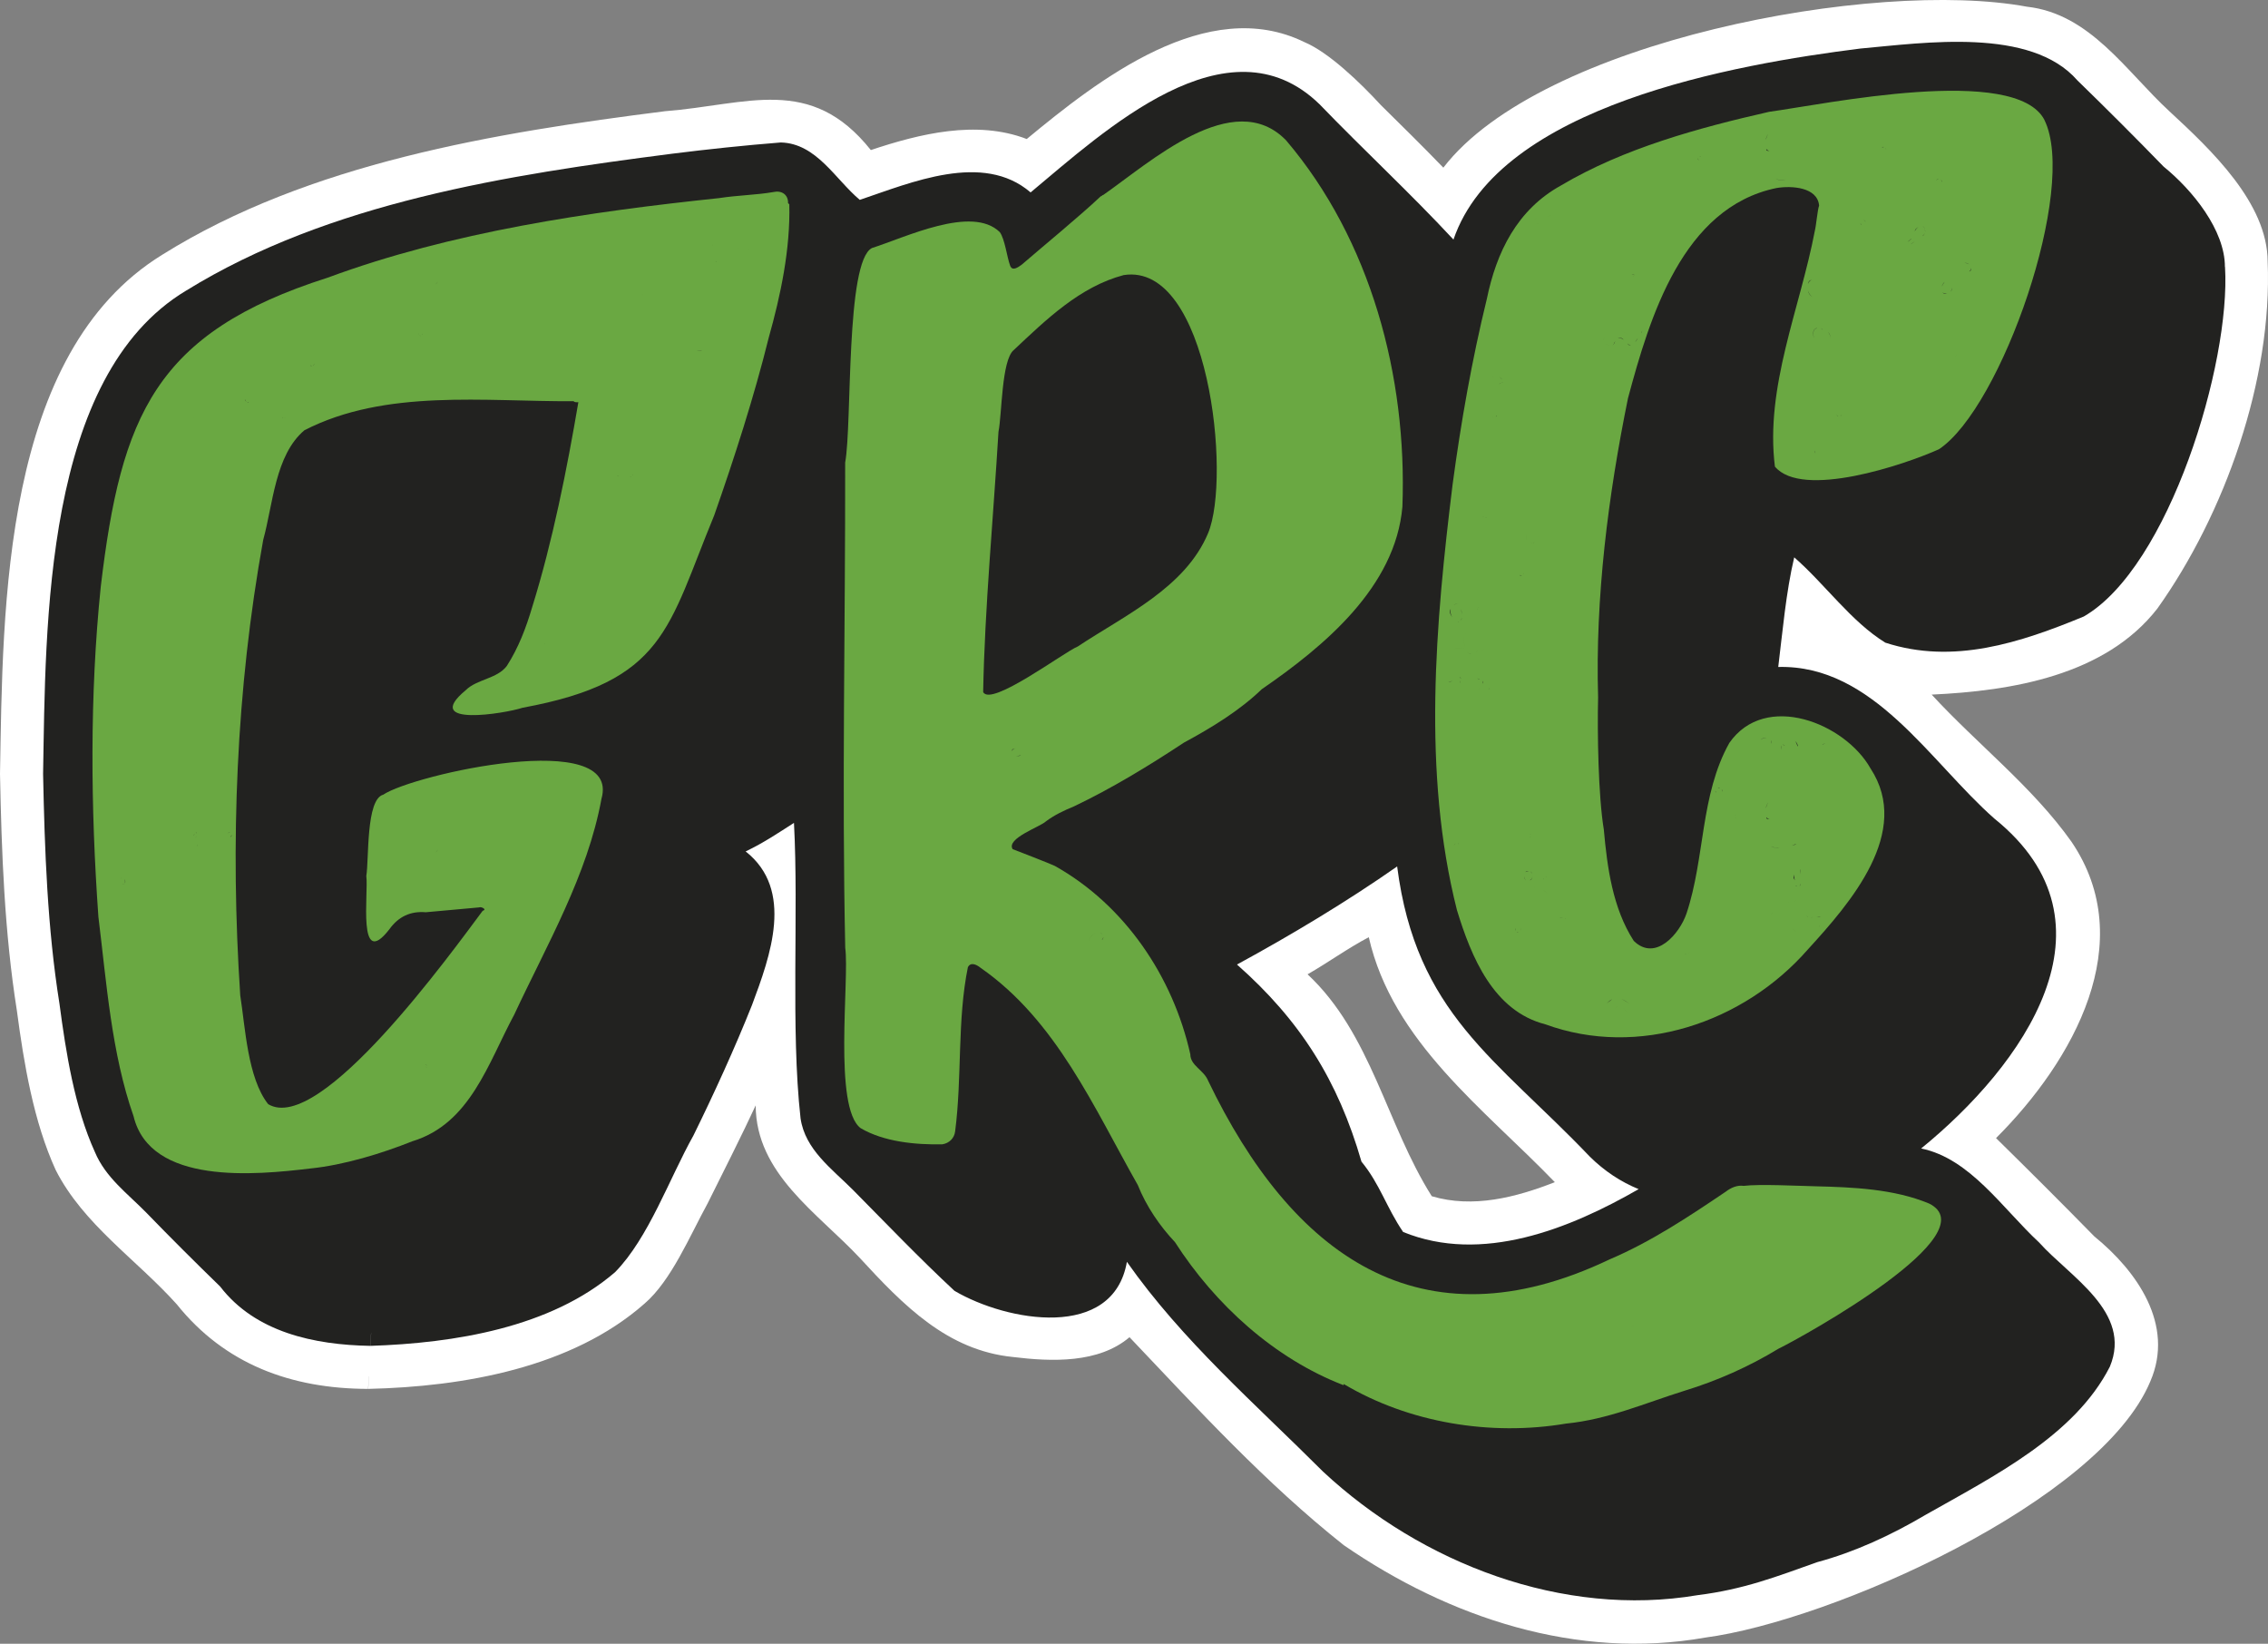 <?xml version="1.0" encoding="UTF-8"?>
<svg id="Camada_2" data-name="Camada 2" xmlns="http://www.w3.org/2000/svg" viewBox="0 0 651.66 472.25">
  <rect x="0" y="0" width="651.66" height="472.25" fill="#808080" stroke="none"/>
  <defs>
    <style>
      .cls-1 {
        fill: #fff;
      }

      .cls-2 {
        fill: none;
      }

      .cls-3 {
        fill: #222220;
      }

      .cls-4 {
        fill: #6aa842;
      }
    </style>
  </defs>
  <g id="Camada_1-2" data-name="Camada 1">
    <g>
      <path class="cls-1" d="M651.56,75.12c-.07-16.76-16.11-31.95-28.2-43.12-12.44-11.44-22.76-28.06-41-30.08-43.75-8.11-139.63,9.82-167.65,46.25-5.88-6.1-11.93-12.04-17.96-17.99-5.86-6.39-14.99-15.16-21.94-18.07-27.98-13.71-59.35,10.92-79.8,27.83-14.45-5.55-30.71-1.52-44.8,3.17-17.32-21.75-35.48-13-59.12-11.16-48.65,6.16-102.28,14.85-144.49,41.25C.63,101.52.85,174.01,0,222.34c.45,22.6,1.28,45.52,4.84,67.94,2.05,15.47,4.83,31.99,11.16,45.86,7.96,15.66,23.23,25.71,34.77,38.56,13.81,17.25,32.88,24.29,55,24.33l.19-3.58h.03s-.18,3.58-.18,3.58c27.45-.62,58.54-6.13,79.37-24.49,7.69-6.61,12.93-19.29,18.16-28.84,3.83-7.69,10.25-20.42,13.79-28.12.07,19.62,17.73,30.84,29.85,43.76,12.65,13.75,25.23,26.65,44.09,28.53,11.12,1.36,24.6,1.86,33.47-5.69,19.78,20.84,39.12,41.95,61.55,59.74,30.28,20.88,67.1,33.08,103.85,26.56,36.31-4.79,113.54-39.11,127.91-73.61,7.06-16.26-3.88-31.72-16.06-41.62-9.42-9.62-18.87-19.03-28.27-28.27,22.36-22.34,41.3-56.29,21.65-85.18-11.19-15.77-27.05-28-40.15-42.24,23.02-1.06,49.86-5.47,64.86-24.73,19.33-27.14,33.1-65.72,31.68-99.73ZM411.4,343.69c-13.07-20.67-17.4-46.68-35.7-63.77,5.81-3.31,11.55-7.49,17.59-10.66,6.84,30.11,33.19,49.36,53.46,70.38-11.21,4.38-23.51,7.56-35.35,4.04Z"/>
      <path class="cls-3" d="M639.28,76.7c.02-10.56-9.26-22.05-17.63-28.85-8.13-8.37-16.39-16.62-24.75-24.75-13.4-15.36-43.94-10.81-62.4-9.15-36.03,4.54-103.7,16.33-116.88,54.88-12.42-13.37-25.84-25.77-38.49-38.89-26.31-25.58-62.13,7.98-83.01,25.34-13.66-11.76-34.4-2.8-49.08,2.14-7.03-5.89-12.43-16.23-22.7-16.49-10.24.81-21.16,1.96-31.22,3.23-47.18,6.07-98.51,13.95-139.64,39.33C12.5,108.08,13.15,179.51,12.38,222.33c.45,21.95,1.23,44.27,4.7,66,1.89,14.24,4.35,29.79,10.18,42.63,3.06,7.34,9.4,11.95,14.75,17.41,6.96,7.18,14.04,14.25,21.22,21.22,10.13,13.21,27.08,16.8,43.19,17.08l.2-3.64h.02s-.19,3.64-.19,3.64c24.06-.79,51.77-5.22,70.29-21.18,9.64-9.84,15.61-26.97,22.5-39.25,5.92-12.03,11.96-25.24,16.84-37.51,5.29-14.13,12.17-33.07-1.83-44.11,5.3-2.55,9.36-5.31,13.88-8.2,1.39,25.8-.98,59.04,1.89,84.86,1.3,9.02,9.01,14.51,15.06,20.58,9.62,9.73,19.11,19.65,29.17,29,15.14,8.9,45.61,14.28,49.54-8.33,15.96,22.72,36.95,40.85,56.35,60.26,28.31,26.4,68.93,42.05,107.66,35.5,13.24-1.66,22.56-5.29,34.33-9.48,10.68-2.88,21.2-7.71,31.17-13.61,19.6-11.1,42.84-22.74,52.92-42.55,6.55-15.7-11.59-25.89-20.32-35.68-10.49-9.72-19.79-24.12-33.9-27.01,29.14-23.72,58.6-64.53,21.06-94.76-18.49-16.27-34.76-44.26-62.12-43.58,1.22-9.92,2.22-21.5,4.59-31.5,8.98,7.85,16.31,18.43,26.18,24.52,19.54,6.35,38.72.04,57.02-7.52,24.49-14.1,42.26-72.77,40.58-100.43ZM456.78,332.28c4.22,4.18,8.96,7.29,14.05,9.36-19.93,11.46-45.07,21.53-67.67,12.31-4.81-7.05-6.65-13.74-11.97-20.21-6.76-23.36-17.58-40.55-35.77-56.63,15.48-8.42,31.6-18.09,46.02-28.18,5.43,42.29,28.45,55.18,55.33,83.34Z"/>
      <g>
        <path class="cls-4" d="M226.43,58.38c.08-2.54-1.94-3.73-4.18-3.21-5.03.87-10.24.91-15.67,1.75-37.17,3.91-76.76,9.66-112.5,22.88-49.48,15.77-59.3,39.66-65.12,88.69-3.23,31.24-2.91,63.67-.69,94.89,2.35,19.02,3.75,39.2,10.11,57.33,4.82,19.87,35.12,16.87,50.86,14.99,9.52-.97,20.38-4.27,29.26-7.82,16.63-5.05,21.76-22.47,29.25-36.37,9.33-20.01,21.05-40.02,25.07-62.02,5.78-20.47-54.11-6.98-62.7-1.18-5.02,1.34-4.07,18.59-4.87,23.35.68,4.89-2.65,27.28,6.62,15.33,2.62-3.67,6.1-5.27,10.45-4.9,0,0,15.33-1.39,15.33-1.39.53-.31,2.44.58,1.04.97-8.77,11.71-46.73,64.57-61.64,55.55-5.92-7.5-6.58-22.12-8.02-31.25-2.88-43.58-1.21-87.85,6.6-130.87,2.82-10.18,3.39-24.35,11.84-31.49,23.3-11.97,51.79-8.19,77.32-8.34.35.32.7.31,1.39.28-3.28,19.3-7.41,40.05-13.23,58.75-1.82,6.16-3.98,11.8-7.31,17-2.79,3.76-8.63,3.79-11.84,7.01-12.89,10.7,11.46,6.66,16.37,5.02,40.98-7.53,41.68-22.92,55.03-55.24,5.73-16.3,11.53-34.3,15.67-51.05,3.44-12.19,6.24-25.48,5.92-38.35l-.35-.32ZM35.1,252.22c-.22.06-.39.15-.51.25.14-.13.32-.23.51-.25ZM34.58,252.49c-.05.05-.09.1-.13.15.04-.06.08-.11.13-.15ZM35.93,253.85c-.38.2-.65.2-.88.1.25.08.55.06.88-.1,0-.33.05-.87-.08-1.25.14.26.2.66.08,1.25ZM125.12,244.94c.23-.29.53-.57.81-.83l-.81.83ZM122.35,306.48c.11.07.23.13.36.16-.13-.02-.25-.09-.36-.16ZM122.32,305.96c.16,0,.32.06.44.13-.21-.09-.48-.14-.65-.06.05-.04.11-.06.21-.07ZM56.56,239.5c-.03-.19-.15-.37-.43-.52.37.16.44.34.43.52ZM55.73,118.78c.07.12-.02.31-.12.5.1-.19.19-.38.12-.5ZM56.11,121c-.65-.19-.2-.71-.51-1.15.31.43-.14.96.51,1.15ZM55.64,282.47c.1-.18.18-.37.11-.48.07.12-.01.3-.11.48ZM55.82,239.55c-.03.16-.04.31-.04.47,0,.07,0,.13,0,.18-.06-.23-.05-.43.03-.65ZM56.18,240.78c.06-.22.18-.44.27-.66-.05.22-.2.44-.27.66ZM56.51,243.11c.16-.12.26-.23.31-.38-.02.18-.14.27-.31.38ZM65.88,239.21c-.15,0-.29.09-.41.21.2-.27.44-.29.64-.17-.07-.02-.15-.04-.24-.04ZM66.14,240.51c.21-.15.36-.4.4-.64.04.26-.06.51-.4.64ZM71.28,114.22s-.1-.02-.15-.03c.05,0,.1,0,.15.03ZM70.37,114.72c.05.27.29.58.56.74-.44-.24-.59-.51-.56-.74ZM71.09,115.55s-.04-.02-.06-.03c.18.08.35.08.49-.03-.13.14-.28.21-.44.06ZM71.74,115.08c.02-.07.03-.15.04-.24,0,0,0,0,0,0,0,0,0,0,0,0,0,.07-.02.15-.04.24ZM81.19,119.84c.03.15.11.25.21.3-.1-.03-.21-.1-.21-.3ZM81.77,120.14c.06-.03.1-.09.12-.15,0,.09-.04.13-.12.15ZM89.55,105.17c-.2,0-.29-.11-.4-.27.14.14.3.23.45.26-.02,0-.04,0-.05,0ZM89.99,105.09c.13-.11.23-.3.26-.63,0,.37-.11.54-.26.63ZM120.2,95.94v-.34c-.02.17.01.33.07.46-.02-.04-.05-.08-.07-.12ZM120.44,96.29c.13.12.3.19.46.17-.15.04-.3,0-.46-.17ZM121.25,96.23c0-.12,0-.25-.03-.35.05.1.07.21.03.35ZM125.1,81.74c.23-.29.53-.57.81-.83l-.81.83ZM137.86,201.41c.18.18.32.37.39.56-.07-.18-.21-.38-.39-.56ZM154.03,192.13c.07-.09.22-.16.37-.2-.15.04-.3.11-.37.2ZM154.7,191.92c.19.12.37.32.48.54-.11-.22-.29-.42-.48-.54ZM156.37,184.86c.07.09.2.14.35.16-.19-.01-.3-.07-.35-.16ZM177.35,136.57c-.01-.05-.02-.1-.02-.1-.01.04,0,.07.02.1ZM175.81,178.75c.01.08.05.18.14.29l.35.32c-.35-.26-.49-.46-.48-.61ZM176.8,178.3c.33-.03.67-.03.88-.03-.15.03-.51.01-.88.03ZM177.68,136.8c-.17,0-.26-.07-.3-.16.07.08.22.13.37.15h-.07ZM180.97,136.9c.14.06.33.08.51.05-.18.06-.37.04-.51-.05ZM181.85,136.62s0-.01,0-.02v-.34c.05.14.04.26,0,.36ZM184.29,84.47c.3.13.48.29.58.47-.1-.18-.28-.33-.58-.47ZM184.98,86.14c0-.28.03-.53.01-.75.02.22,0,.47-.01.75ZM200.15,100.65c.49.15,1.04.15,1.59.09-.56.14-1.1.09-1.59-.09ZM204.68,114.77c.1-.19.19-.38.12-.5.07.12-.02.31-.12.5ZM204.72,70.51c.09-.1.11-.22.11-.24,0,.09-.02.17-.11.24ZM205.56,75.39c.16-.12.26-.23.31-.38-.02.18-.14.27-.31.38ZM211.94,71.39c.13.06.25.04.33-.02-.09.07-.2.08-.33.02ZM214.9,71.47c.13-.03.25.05.38.35-.13-.29-.25-.38-.38-.35Z"/>
        <path class="cls-4" d="M587.43,34.46c-8.33-16.06-63.25-4.49-79.09-2.34-20.24,4.6-41.79,10.46-59.83,21.17-12.59,6.94-18.55,19.15-21.3,32.59-4.31,17.59-7.43,35.4-9.83,53.25-4.9,39.75-8.77,82.85,1.24,122.34,4.12,13.49,10.49,29.01,25.41,32.82,26.66,9.74,56.9-.35,75.4-21.49,12.19-13.34,30.01-33.75,18.02-52.03-7.31-13.01-30.22-22.19-40.57-7.32-8.38,14.99-6.95,32.94-12.29,48.97-1.98,5.85-8.94,13.99-15.16,7.9-6.06-9.38-7.63-21.09-8.61-32-1.6-9.69-1.89-27.91-1.64-37.92-.84-28.74,2.87-57.94,8.59-86,6.24-23.25,15.67-54.77,42.61-60.37,4.45-.75,11.83-.26,12.3,5.03-.48,1.31-.84,5.77-1.23,7.26-4.26,22.37-14.33,44.8-11.47,67.73,7.82,9.38,37.27-.53,47.13-4.98,17.97-11.91,39.98-74.94,30.31-94.6ZM431.58,109.04c-.2-.29-.53-.57-.84-.81.32.22.65.48.84.81ZM426.35,148.47c-.11-.06-.22-.12-.36-.14.17,0,.27.06.36.14ZM424.77,174.38s-.09,0-.18.05c.06-.05.13-.07.18-.05ZM424.5,175.1c-.11-.07-.15-.17-.14-.28,0,.04.02.18.14.28ZM420.14,176.53l-.42-1.62c.17.53.35,1.08.42,1.62ZM420.08,177.56c-.09.3-.27.56-.57.79.24-.21.44-.52.57-.79ZM419.03,173.45c-.57.03-1.01.17-1.36.38.31-.23.72-.36,1.36-.38ZM419.22,178.54c-.06.04-.12.07-.19.11-.05,0-.1-.02-.15-.03.12,0,.23-.02.34-.07ZM416.83,174.96c-.21.75-.02,1.64.42,2.35-.55-.73-.88-1.62-.42-2.35ZM416.57,187.96c-.05-.52.12-.89.44-1.15-.32.26-.49.63-.44,1.15.04.46-.08,1.13.06,1.56-.14-.43-.02-1.1-.06-1.56ZM416.17,195.98c.3,0,.76-.21,1.26-.46-.49.3-.95.54-1.26.46ZM417.59,244.12c.06.59.24,1.19.22,1.78.02-.59-.16-1.19-.22-1.78ZM417.66,243.18c.09-.3.26-.6.57-.89-.3.29-.47.59-.57.89ZM419.04,242.65c0-.19,0-.38-.05-.53.07.13.09.3.05.53ZM419.44,196.23c0-.23.14-.47.25-.71-.06.2-.13.43-.25.71ZM419.31,194.66c.25-.04.42.02.46.24-.13-.16-.28-.23-.46-.24ZM417.85,186.42c1.07-.3,2.52-.19,3.23-.26-.4-.87-.75-2.43-.42-3.46-.33,1.03.02,2.58.42,3.46-.72.07-2.17-.03-3.23.26ZM421.49,187.34c.5.35.9.53,1.22.6-.33-.06-.73-.24-1.22-.6ZM422.31,181.7c-.75-.08-1.22.18-1.49.63.27-.45.73-.71,1.49-.63.46.13.86.26,1.25.37.39.11.76.2,1.17.25-.4-.05-.78-.14-1.17-.25-.39-.11-.79-.24-1.25-.37ZM424.62,186.96c-.2.05-.37.24-.57.44.19-.2.36-.39.57-.44ZM425.21,195.17s-.02,0-.03,0c-.29.01-.58-.18-.73-.29.17.11.46.19.76.29ZM424.77,199.18c-.06-.29.02-.56.13-.83.11-.27.24-.53.28-.79-.03.27-.17.53-.28.79s-.19.54-.13.83ZM426,196.33l-.08.13c.16-.3.26-.6.18-.83.14.17.15.39-.09.7ZM425.18,187.17c.71-.09,1.26-.53,1.6-1.11-.34.58-.89,1.02-1.6,1.11ZM427.16,185c-.06.37-.18.73-.37,1.05.19-.32.32-.68.37-1.05.17-1.11-.29-2.3-1.57-2.65,1.28.35,1.74,1.54,1.57,2.65ZM426.83,148.69l.39-.02c-.15.05-.28.04-.39.02ZM427.65,197.85c.17-.04.36-.04.51.02-.15-.03-.33-.03-.51-.02ZM428.86,119.66v.13s0,.17.12.17c-.13.03-.13-.13-.12-.3ZM428.84,108.64c0-.31.08-.53.22-.67-.14.15-.21.36-.22.67ZM430.09,119.34c0,.24-.15.33-.35.38.19-.07.31-.2.35-.39h0ZM430.7,110.35c.15-.11.36-.24.58-.26-.2.09-.42.18-.58.26ZM431.37,110.05c.19-.11.31-.22.36-.35.02.12-.14.24-.36.35ZM508.99,262.54c.06-.06.13-.08.2-.06,0,0-.1,0-.2.06ZM513.7,263.47c-.03-.2-.01-.42.06-.62-.07.2-.09.42-.06.62ZM514.96,266.7c.26.3.68.63,1.2,1.06-.53-.43-.95-.75-1.2-1.06ZM515.71,252.95c-.1-.25-.23-.5-.37-.76,0-.28.05-.61.15-.94-.05.54.1,1.12.21,1.69ZM516.09,258.6c-.15.27-.45.36-.79.4.34-.04.64-.14.79-.4ZM515.75,254.58l.41-.02c.09.04.16.06.24.08-.2-.01-.42-.04-.65-.06ZM522.58,266.33c.26-.29.36-.48.14-.48.22,0,.13.19-.14.48ZM524.41,213.52c-.28.23-.59.36-.86.29.35-.02.63-.12.86-.29ZM523.09,263.43c-.31.13-.69.08-1.09-.02.33.05.65.04,1.09.02ZM520.82,263.49c-.13.07-.28.09-.45.07.17,0,.33-.02.45-.07ZM518.26,269.99c.23-.23,1.14-.94,2.09-1.71-.95.77-1.87,1.48-2.09,1.71ZM519.57,263.36c-.21-.07-.4-.13-.54-.14.18,0,.36.06.54.14ZM518.2,210.06s.01.09.02.13c0-.04-.02-.09-.02-.13-.02-.12-.06-.24-.1-.34.04.1.07.21.1.34ZM517.39,249.7v1.54c-.05-.7-.09-1.3,0-1.54ZM517.38,253.86c-.02.37-.13.58-.32.68.16-.14.26-.39.32-.68ZM516.56,214.14c-.02.12-.01.25,0,.37-.24-.54-.45-1.16-.76-1.67.31.36.58.79.76,1.31ZM515.75,242.58l.41-.02c-.43.14-.87.28-1.31.4.3-.11.6-.24.9-.38ZM516.57,243.34c-.75,1.34-1.75,1.88-2.85,2.01,1.1-.13,2.1-.67,2.85-2.01ZM514.11,259.05c.09,0,.19-.01.29-.01-.1,0-.2,0-.29.01-.34.04-.49.42-.42.75-.07-.33.08-.72.42-.75ZM512.88,214.31c-.27-.2-.48-.31-.63-.37.23,0,.3.06.63.37ZM509.29,244.63c.92.25,1.89.54,2.85.68-.95-.14-1.93-.43-2.85-.68ZM511.79,214.19c-.05.3.05.78.14,1.27-.14-.49-.28-.97-.14-1.27ZM508.78,243.3c.8.17,1.64.26,2.49.26-.84.02-1.67-.05-2.49-.26ZM508.88,212.64c.24.28.28.64-.1,1.06.29-.44.28-.79.1-1.06ZM508.46,253.01c.04-.29.11-.59.24-.83-.13.25-.2.54-.24.83ZM507.55,234.95c-.02-.07-.03-.14-.04-.2.2.34.52.55.98.56-.42.03-.94.08-.94-.36ZM507.39,232.2c.1-.62.32-1.22.7-1.72-.29.44-.54,1.06-.7,1.72ZM506.32,212.21c.27-.17.73-.22,1.19-.16-.68-.04-1.38.14-1.6.56.05-.17.18-.31.41-.39ZM498.94,234.79c-.03.11-.11.18-.26.18.13-.02.22-.08.26-.18ZM498.71,234.2c-.09-.03-.17-.03-.17-.03.06-.03.11,0,.17.03ZM498.15,234.99l-.43.02c.1-.03.26-.03.43-.02ZM494.85,227.14c0,.13-.06.24-.12.35.1-.23.08-.49-.03-.71.09.13.15.26.15.37ZM494.22,226.36c-.17-.05-.38-.05-.6.03.16-.17.39-.14.6-.03ZM493.19,227.74c-.15-.12-.3-.27-.39-.5.19.18.29.36.39.5ZM485.44,273.62c-.09.12-.26.23-.45.3.18-.07.35-.18.45-.3ZM484.56,274.02c-.18.02-.36.02-.5-.02.14.03.32.03.5.02ZM473.15,288c.02-.52.01-1.1-.2-1.46.21.37.21.94.2,1.46ZM471.11,286.87c-.42.28-.92.54-1.39.78.47-.23.96-.49,1.39-.78ZM465.97,289.3c.74.46,1.45,1.38,1.84,1.9-.39-.51-1.1-1.44-1.84-1.9ZM468.22,288.37c-.65-.37-1.46-.97-2.31-1.36.71.29,1.46.77,2.31,1.36ZM464.12,289.76c.4-.74.92-.86,1.45-.67-.53-.19-1.04-.07-1.45.67h0ZM464.12,289.78c.06.65-.09,1.23-.58,1.5.49-.26.64-.84.58-1.5ZM463.2,287.08c-.35.27-1.54,1.2-1.54,1.2.55-.56,1.06-.95,1.54-1.2ZM461.66,291.08c-.37-.12-.61-.43-.74-.8.13.37.37.69.74.8ZM444.42,62.28c.67-.25,1.25-.34,1.77-.31-.51-.03-1.09.06-1.77.31-1.25.19-2.82-.12-3.69.97.86-1.09,2.44-.78,3.69-.97ZM443.63,148.84c.03.19.15.42.4.66-.25-.24-.37-.47-.4-.66ZM443.63,252.32v.4c-.04-.16-.03-.28,0-.4ZM443.67,148.52c.07-.13.2-.22.36-.23-.16.01-.29.09-.36.23ZM438.79,153.22c-.29.58-.35,1.38-.06,1.92-.3-.54-.23-1.34.06-1.92ZM435.51,267.44c-.05-.12-.07-.25-.07-.35.02-.16.07-.29.14-.41-.11.23-.12.52-.07.76ZM435.49,74.96c-.13.4-.09.83.31.91-.4-.09-.44-.52-.31-.91ZM435.68,74.6c.15-.22.35-.38.55-.34.05,0,.09,0,.14,0-.04,0-.09,0-.14,0-.2-.04-.4.12-.55.34ZM435.8,267.89c.12.06.27.06.45-.04-.16.16-.32.14-.45.04ZM436.83,266.54c.16.19.27.47.25.87,0-.39-.1-.68-.25-.87ZM437.06,165.42c-.21.01-.32-.09-.42-.25.24.2.5.25.73.16-.1.05-.2.08-.31.09ZM437.7,165.03c.08-.12.14-.26.18-.45,0,.16-.07.31-.18.45ZM438.01,251.8c.08.43.23.87.29,1.16-.16-.36-.26-.77-.29-1.16ZM438.3,250.56s-.02.03-.04.04c.21-.29.55-.44,1.06-.33-.29-.02-.63.05-1.02.29ZM439.94,250.48c.17.15.26.35.33.58-.09-.26-.24-.49-.46-.63.05.02.09.03.13.06ZM439.83,240.35c-.06.08-.15.15-.31.15.13-.03.23-.08.31-.15ZM439.53,239.7c.16,0,.25.06.31.13-.07-.06-.17-.11-.31-.13ZM439.58,252.89c.45-.2.69-.61.76-1.04-.07.54-.35,1.01-.76,1.04ZM440.79,255.25c.04-.2.11-.38.23-.42-.12.05-.19.22-.23.42ZM439.52,155.7c.69.43,1.28.27,1.73-.16-.46.44-1.04.59-1.73.16ZM441.79,154.78c.4-.77.61-1.74.59-2.41.02.67-.19,1.65-.59,2.41ZM442.37,64.37c-.31.01-.61.03-.92-.13.31.15.61.14.92.13.08-.03.14-.06.21-.09-.07.03-.14.05-.22.09ZM443.41,255.85c.49.05.81.43,1.14.85-.33-.41-.65-.79-1.14-.85ZM444.07,251.9c.13,0,.26.05.33.19-.07-.09-.19-.16-.33-.19ZM443.77,64.04c.45.06.64.39.85.75-.2-.36-.4-.69-.85-.75ZM447.96,263.71c.4-.04.88-.09,1.26-.06l-1.26.06ZM449.67,263.77c.08.06.13.14.1.25,0,0-.01-.14-.1-.25ZM469.83,79.1l.41-.02c-.14-.02-.28-.01-.42.02,0,0,0,0,0,0ZM468.19,96.38c-.86-.48-2-1.38-3.13-1.65,1.13.27,2.28,1.17,3.13,1.65ZM460.95,96.99c-.13.24-.18.52-.14.82-.05-.3,0-.57.14-.82ZM460.83,98.01c.1,1.29,1.23.82,2.04,1.42-.8-.59-1.94-.13-2.04-1.42ZM463.36,99.19c.31-.27.51-.72.72-1.14-.08.45-.4.88-.72,1.14ZM463.28,95c-.59.59-1.79,1.13-2.28,1.92.49-.79,1.69-1.33,2.28-1.92.4-.28.82-.38,1.26-.36-.43-.02-.86.08-1.26.36ZM464.9,97.07c.3-.13.69-.1,1.25.2.13.11.27.23.41.37-.52-.39-1.13-.68-1.65-.57ZM467.54,98.64c.36.33.73.58,1.1.59-.36.07-.73-.1-1.1-.59ZM469.01,78.74c.22-.01.44.09.66.19-.28-.08-.57-.15-.86-.18h.2ZM469.79,79.11c-.24.06-.47.18-.7.28.23-.12.46-.25.7-.28ZM469.8,98.35s.02-.03.03-.05c.13-.29.47-.74.84-1.24-.27.44-.56.9-.87,1.29ZM471.53,95.74c.15-.27.28-.53.33-.75-.03.25-.11.5-.33.75ZM487.9,45.41c-.05.23.07.5.31.66-.34-.18-.4-.44-.31-.66ZM488.68,45.03c-.15-.02-.27-.02-.38,0,.16-.06.33-.07.48.02-.04,0-.06-.03-.11-.02ZM498.7,42.2c.1.07.17.21.21.37-.04-.16-.11-.3-.21-.37ZM508.06,38.48c-.29.44-.54,1.06-.7,1.72.1-.62.32-1.22.7-1.72ZM507.53,42.96c-.02-.07-.03-.14-.04-.2.2.34.52.55.98.56-.42.03-.95.08-.94-.36ZM510.13,51.51c1.08.15,2.11.22,3.14.07-1.04.18-2.06.15-3.14-.07ZM524.05,74.68c-.03-.25-.1-.48-.25-.63.15.15.22.38.25.63ZM521.74,82.21c-.41-.13-.52-.4-.58-.68.06.28.18.56.58.68ZM521,80.92c-.07-.1-.17-.16-.35-.17.18,0,.29.07.35.17ZM520.64,80.35c-.61.23-.98.69-1.17,1.24.09-.6.34-1.02,1.17-1.24ZM519.47,83.48c.22.75.67,1.43,1.29,1.83-.67-.37-1.14-1.03-1.29-1.83ZM521.45,129.41c0,.35.06.68.23.82-.26-.13-.26-.48-.23-.82ZM521.17,97.02c-.33-1.14-.33-2.35.71-2.73.06.01.12.02.19.03-1.09.13-1.23,1.4-.89,2.7ZM522.41,82.27c.09,0,.18,0,.28-.02.58-.2,1.18-.05,1.65.27-.47-.33-1.07-.47-1.65-.27-.1.01-.19.01-.28.02ZM523.16,98.38c.21-.16.36-.37.47-.61-.11.24-.27.45-.47.61ZM523.52,94.62c-.11-.05-.21-.08-.31-.11.19.03.37.07.55.12-.08,0-.16-.01-.24,0ZM524.74,84.96c.32-.33.45-.69.44-1.05.01.36-.12.72-.44,1.05ZM525.26,95.38c.42.41.69,1.01.71,1.92-.02-.77-.3-1.44-.71-1.92ZM527.62,119.23c.26.16.44.27.6.33-.16-.04-.37-.12-.6-.33ZM528.75,119.55c.14-.08.29-.2.5-.4-.26.27-.36.36-.5.4ZM534.6,64.14c.02.2.12.4.32.54-.25-.14-.34-.33-.32-.54ZM535.46,63.28c.25-.02.5.14.63.54-.14-.34-.38-.52-.63-.54ZM537.45,55.13c.2.07.47.06.81,0-.34.06-.61.07-.81,0ZM540.96,113.46s.1-.05.15-.05c-.03,0-.09.02-.15.05ZM540.71,42.48c.1-.16.21-.27.42-.28.09,0,.19.02.28.05-.22-.05-.47.03-.7.23ZM541.71,42.45c.14.14.24.33.24.52-.05-.23-.14-.4-.24-.52ZM548.1,69.48c.56-.39.94-.77,1.24-1.18-.27.44-.64.86-1.24,1.18ZM548.92,70.24c.19-.21.69-.52,1.27-.88l-1.27.88ZM550.16,66.47c.04-.49.5-.97,1.05-1.26-.52.34-.82.78-1.05,1.26ZM552.61,67.67l-.26.18c.32-.28.57-.57.71-.86-.11.25-.28.5-.45.68ZM553.02,66.05c0-.56-.21-.9-.61-1.05.37.1.63.42.61,1.05.15.14.19.34.16.55.01-.19-.03-.37-.16-.55ZM556.29,51.9c.26-.42.55-.57.81-.57-.26.04-.54.23-.81.57ZM557.93,52.36s0-.07,0-.13c-.06-.26-.14-.45-.23-.6.2.22.3.51.23.73ZM558.75,80.99c-.4.49-.65.92-.8,1.31.13-.47.39-.94.8-1.31ZM558.14,83.98c.33.34.86.47,1.36.39-.62.22-1.09.02-1.36-.39ZM559.24,80.96c.12-.02.23-.02.34-.02,0,0,0,0,0,0l-.34.02ZM560.44,83.84c.24-.28.38-.68.35-1.18.07.42.03.84-.35,1.18ZM559.64,75.07c.59-.24,1.32-.35,2.05-.35-.73,0-1.45.11-2.05.35ZM561.92,102.31c.05-.06.09-.15.11-.28,0,.13-.05.21-.11.28ZM565.85,75.97c-.31-.21-.76-.37-1.36-.45.51-.02,1,.16,1.36.45ZM566.13,77.85l-.33.18c.38-.33.6-.71.62-1.07.03.29-.05.6-.29.9Z"/>
        <path class="cls-4" d="M554.24,345.76c-10.07-4.19-21.89-4.68-32.68-4.94-4.87-.11-15.92-.68-20.56-.12-1.84-.27-3.67.53-5.14,1.67-10.65,7.18-21.42,14.37-33.41,19.47-54.5,25.99-91.31-1.46-115.3-51.3-1.27-3.18-5.11-4.33-5.14-7.65-4.96-22.23-18.74-42.79-38.93-54.11-1.37-.66-10.75-4.31-12.12-4.82-1.92-3.09,7.95-6.42,9.55-7.97,2.57-1.91,5.14-3.1,8.08-4.32,10.85-5.17,21.58-11.7,31.58-18.31,7.94-4.29,15.96-9.17,22.4-15.37,17.87-12.3,38.39-29.31,40.38-52.41,1.4-37.31-9.04-76.6-33.43-105.27-15.09-15.53-39.19,6.43-52.51,15.69-.37.02-.37.38-.73.39-6.05,5.72-16.38,14.18-22.76,19.69-.97.68-2.71,2.01-3.31.15-.85-2.27-1.5-7.6-2.94-9.54-8-7.83-27.12,1.53-36.72,4.56-7.64,3.85-5.67,50.52-7.71,61.65.07,46.46-.97,93,.02,139.44,1.24,9.03-3.48,45.77,4.41,51.77,6.64,3.94,15.88,4.82,23.5,4.65,1.92-.3,3.44-1.71,3.67-3.75,2.02-15.59.56-31.93,3.66-47.13.83-1.61,2.53-.73,3.67.19,21.75,15.13,32.55,40.18,45.17,62.43,2.38,6.01,6.31,11.76,10.65,16.35,11.55,17.96,28.55,33.45,48.48,41.13v-.36c18.73,11.16,42.23,15.04,63.89,11.38,12.11-1.19,22.72-5.9,34.15-9.47,9.13-2.78,18.42-6.88,26.8-11.99,7.57-3.72,60.76-33.21,43.32-41.79ZM291.92,217.29c.42,0,.85-.12,1.23-.32.06,0,.11-.03.17-.05-.38.28-.89.4-1.39.37ZM282.19,206.73c.23-.06.45.02.58.14-.12-.12-.35-.2-.58-.14ZM282.49,198.82c.44-23.99,2.96-50.59,4.4-74.76,1.02-5.06.86-20.62,4.4-23.5,9.31-8.76,19.03-18.21,31.58-21.53,24.41-3.78,31,57.97,24.25,74.15-6.57,15.72-24.04,23.64-37.45,32.56-3.83,1.53-24.99,17.46-27.17,13.09ZM289.29,221.44s-.11,0-.19.02c.08-.02.14-.02.19-.02ZM290.94,215.28c.26-.14.57-.23.89-.27-.51.08-.95.35-1.16.8.05-.2.13-.39.27-.53ZM312.98,270.54c-.32-1.07,1.07-2.07,1.84-2.59-.77.53-2.15,1.52-1.84,2.59ZM316.1,267.89c.24.11.49.34.66.63-.2-.27-.44-.51-.66-.63ZM316.65,270.01s-.05.04-.07.06c.22-.24.38-.52.42-.85.02.29-.07.58-.35.8ZM466.85,379.55c-.13.67.03,1.11.37,1.36-.33-.25-.49-.69-.37-1.36ZM469.79,380.85c-.49.2-.99.31-1.45.33.45-.02.96-.13,1.45-.33.92-1.21-.62-2.07-1.88-1.87,1.26-.2,2.8.66,1.88,1.87Z"/>
      </g>
      <path class="cls-2" d="M309.66,185.74c38.86-22.82,45.26-32.24,37.08-77.35-6.98-25.12-16.96-40.7-41.86-19.57-4.82,4.41-13.53,8.9-15.42,15.41-3.93,22.92-4.26,48.74-5.87,71.96-2.57,33.14-4.84,26.86,26.07,9.55Z"/>
    </g>
  </g>
</svg>